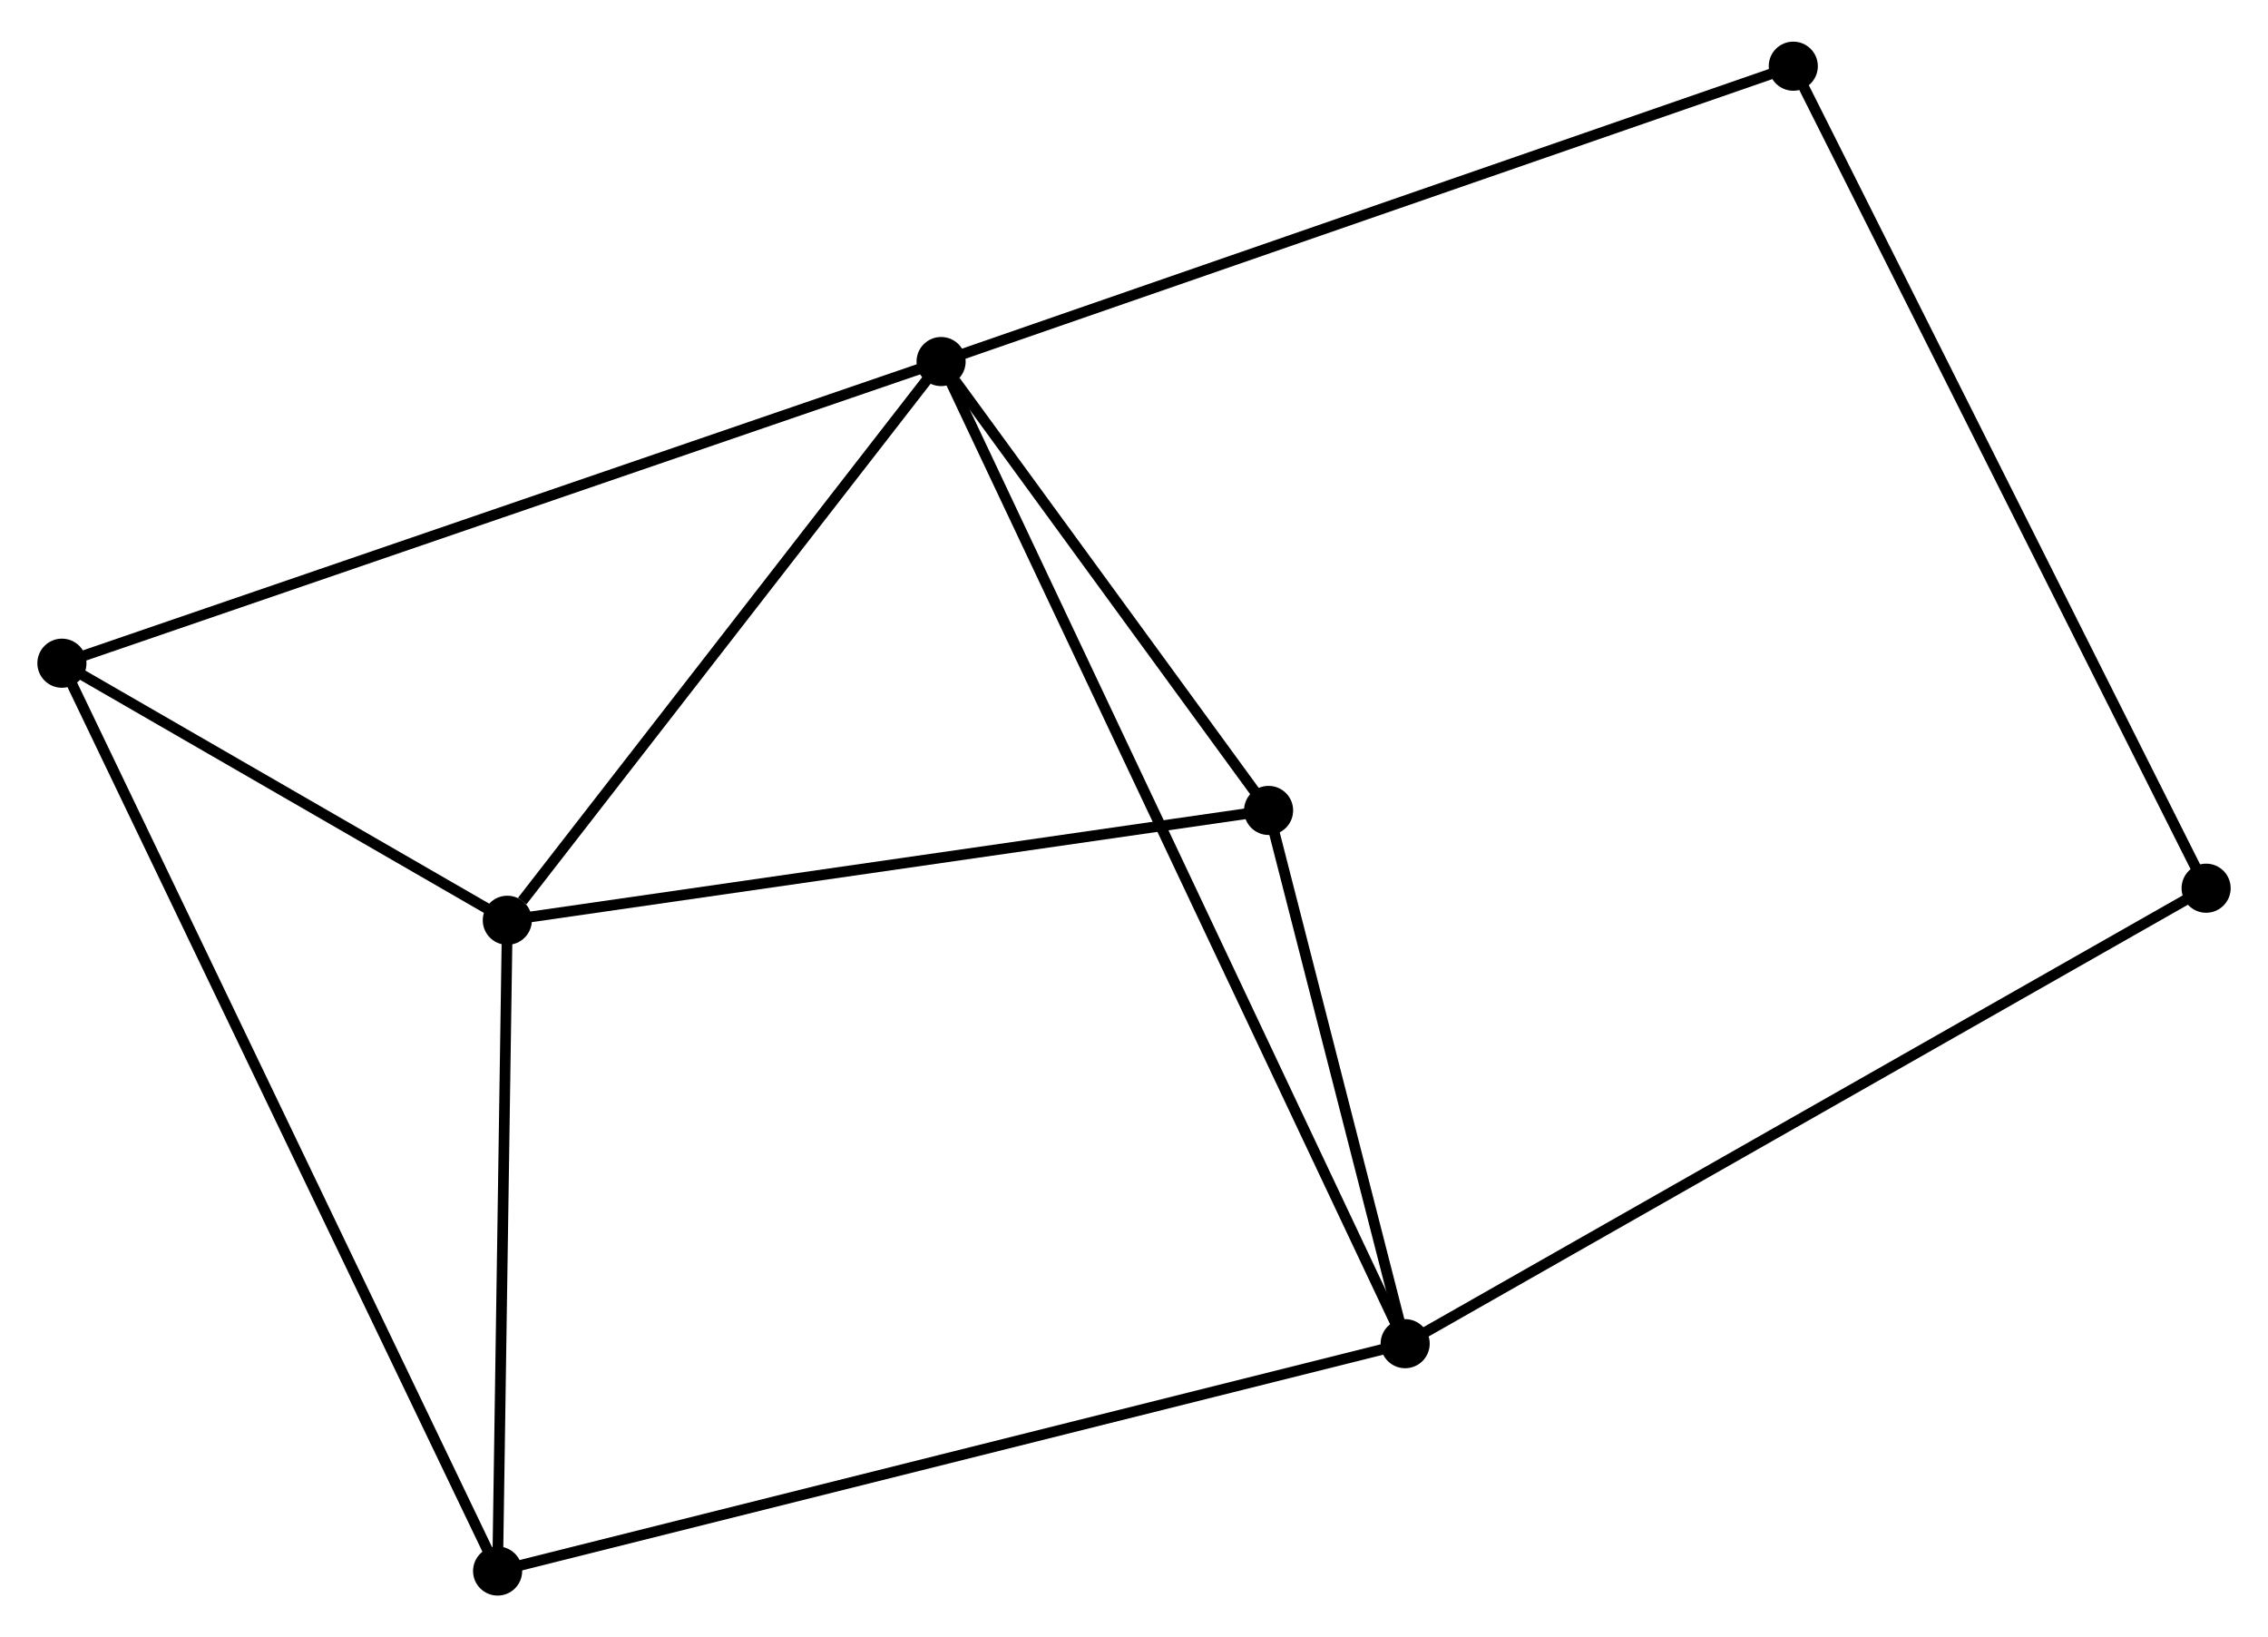 <?xml version="1.0" encoding="UTF-8" standalone="no"?>
<!DOCTYPE svg PUBLIC "-//W3C//DTD SVG 1.1//EN"
 "http://www.w3.org/Graphics/SVG/1.1/DTD/svg11.dtd">
<!-- Generated by graphviz version 2.36.0 (20140111.2315)
 -->
<!-- Title: %3 Pages: 1 -->
<svg width="212pt" height="153pt"
 viewBox="0.00 0.00 212.44 152.52" xmlns="http://www.w3.org/2000/svg" xmlns:xlink="http://www.w3.org/1999/xlink">
<g id="graph0" class="graph" transform="scale(1 1) rotate(0) translate(4 148.52)">
<title>%3</title>
<!-- 0 -->
<g id="node1" class="node"><title>0</title>
<ellipse fill="black" stroke="black" cx="84.151" cy="-115.062" rx="1.8" ry="1.8"/>
</g>
<!-- 1 -->
<g id="node2" class="node"><title>1</title>
<ellipse fill="black" stroke="black" cx="127.619" cy="-23.09" rx="1.8" ry="1.8"/>
</g>
<!-- 0&#45;&#45;1 -->
<g id="edge1" class="edge"><title>0&#45;&#45;1</title>
<path fill="none" stroke="black" d="M85.059,-113.141C90.716,-101.171 121.074,-36.938 126.716,-25"/>
</g>
<!-- 2 -->
<g id="node3" class="node"><title>2</title>
<ellipse fill="black" stroke="black" cx="43.519" cy="-62.74" rx="1.8" ry="1.8"/>
</g>
<!-- 0&#45;&#45;2 -->
<g id="edge2" class="edge"><title>0&#45;&#45;2</title>
<path fill="none" stroke="black" d="M82.799,-113.321C76.63,-105.377 51.183,-72.609 44.918,-64.541"/>
</g>
<!-- 3 -->
<g id="node4" class="node"><title>3</title>
<ellipse fill="black" stroke="black" cx="1.8" cy="-86.813" rx="1.8" ry="1.8"/>
</g>
<!-- 0&#45;&#45;3 -->
<g id="edge3" class="edge"><title>0&#45;&#45;3</title>
<path fill="none" stroke="black" d="M82.431,-114.472C71.713,-110.795 14.2,-91.067 3.511,-87.4"/>
</g>
<!-- 4 -->
<g id="node5" class="node"><title>4</title>
<ellipse fill="black" stroke="black" cx="114.826" cy="-73.025" rx="1.8" ry="1.8"/>
</g>
<!-- 0&#45;&#45;4 -->
<g id="edge4" class="edge"><title>0&#45;&#45;4</title>
<path fill="none" stroke="black" d="M85.469,-113.255C90.515,-106.341 108.569,-81.6 113.547,-74.778"/>
</g>
<!-- 6 -->
<g id="node6" class="node"><title>6</title>
<ellipse fill="black" stroke="black" cx="163.974" cy="-142.72" rx="1.8" ry="1.8"/>
</g>
<!-- 0&#45;&#45;6 -->
<g id="edge5" class="edge"><title>0&#45;&#45;6</title>
<path fill="none" stroke="black" d="M86.124,-115.745C97.168,-119.572 151.207,-138.297 162.07,-142.061"/>
</g>
<!-- 1&#45;&#45;4 -->
<g id="edge6" class="edge"><title>1&#45;&#45;4</title>
<path fill="none" stroke="black" d="M127.069,-25.235C124.965,-33.449 117.436,-62.84 115.36,-70.943"/>
</g>
<!-- 5 -->
<g id="node7" class="node"><title>5</title>
<ellipse fill="black" stroke="black" cx="42.611" cy="-1.8" rx="1.8" ry="1.8"/>
</g>
<!-- 1&#45;&#45;5 -->
<g id="edge7" class="edge"><title>1&#45;&#45;5</title>
<path fill="none" stroke="black" d="M125.843,-22.645C114.78,-19.874 55.411,-5.006 44.377,-2.242"/>
</g>
<!-- 7 -->
<g id="node8" class="node"><title>7</title>
<ellipse fill="black" stroke="black" cx="202.644" cy="-65.742" rx="1.8" ry="1.8"/>
</g>
<!-- 1&#45;&#45;7 -->
<g id="edge8" class="edge"><title>1&#45;&#45;7</title>
<path fill="none" stroke="black" d="M129.186,-23.98C138.866,-29.483 190.447,-58.808 200.824,-64.707"/>
</g>
<!-- 2&#45;&#45;3 -->
<g id="edge9" class="edge"><title>2&#45;&#45;3</title>
<path fill="none" stroke="black" d="M41.727,-63.775C34.864,-67.734 10.31,-81.903 3.54,-85.809"/>
</g>
<!-- 2&#45;&#45;4 -->
<g id="edge10" class="edge"><title>2&#45;&#45;4</title>
<path fill="none" stroke="black" d="M45.576,-63.037C55.989,-64.539 102.784,-71.289 112.896,-72.747"/>
</g>
<!-- 2&#45;&#45;5 -->
<g id="edge11" class="edge"><title>2&#45;&#45;5</title>
<path fill="none" stroke="black" d="M43.489,-60.713C43.351,-51.46 42.782,-13.295 42.642,-3.898"/>
</g>
<!-- 3&#45;&#45;5 -->
<g id="edge12" class="edge"><title>3&#45;&#45;5</title>
<path fill="none" stroke="black" d="M2.652,-85.037C7.964,-73.974 36.466,-14.601 41.763,-3.566"/>
</g>
<!-- 6&#45;&#45;7 -->
<g id="edge13" class="edge"><title>6&#45;&#45;7</title>
<path fill="none" stroke="black" d="M164.93,-140.818C170.28,-130.167 196.459,-78.054 201.721,-67.578"/>
</g>
</g>
</svg>

